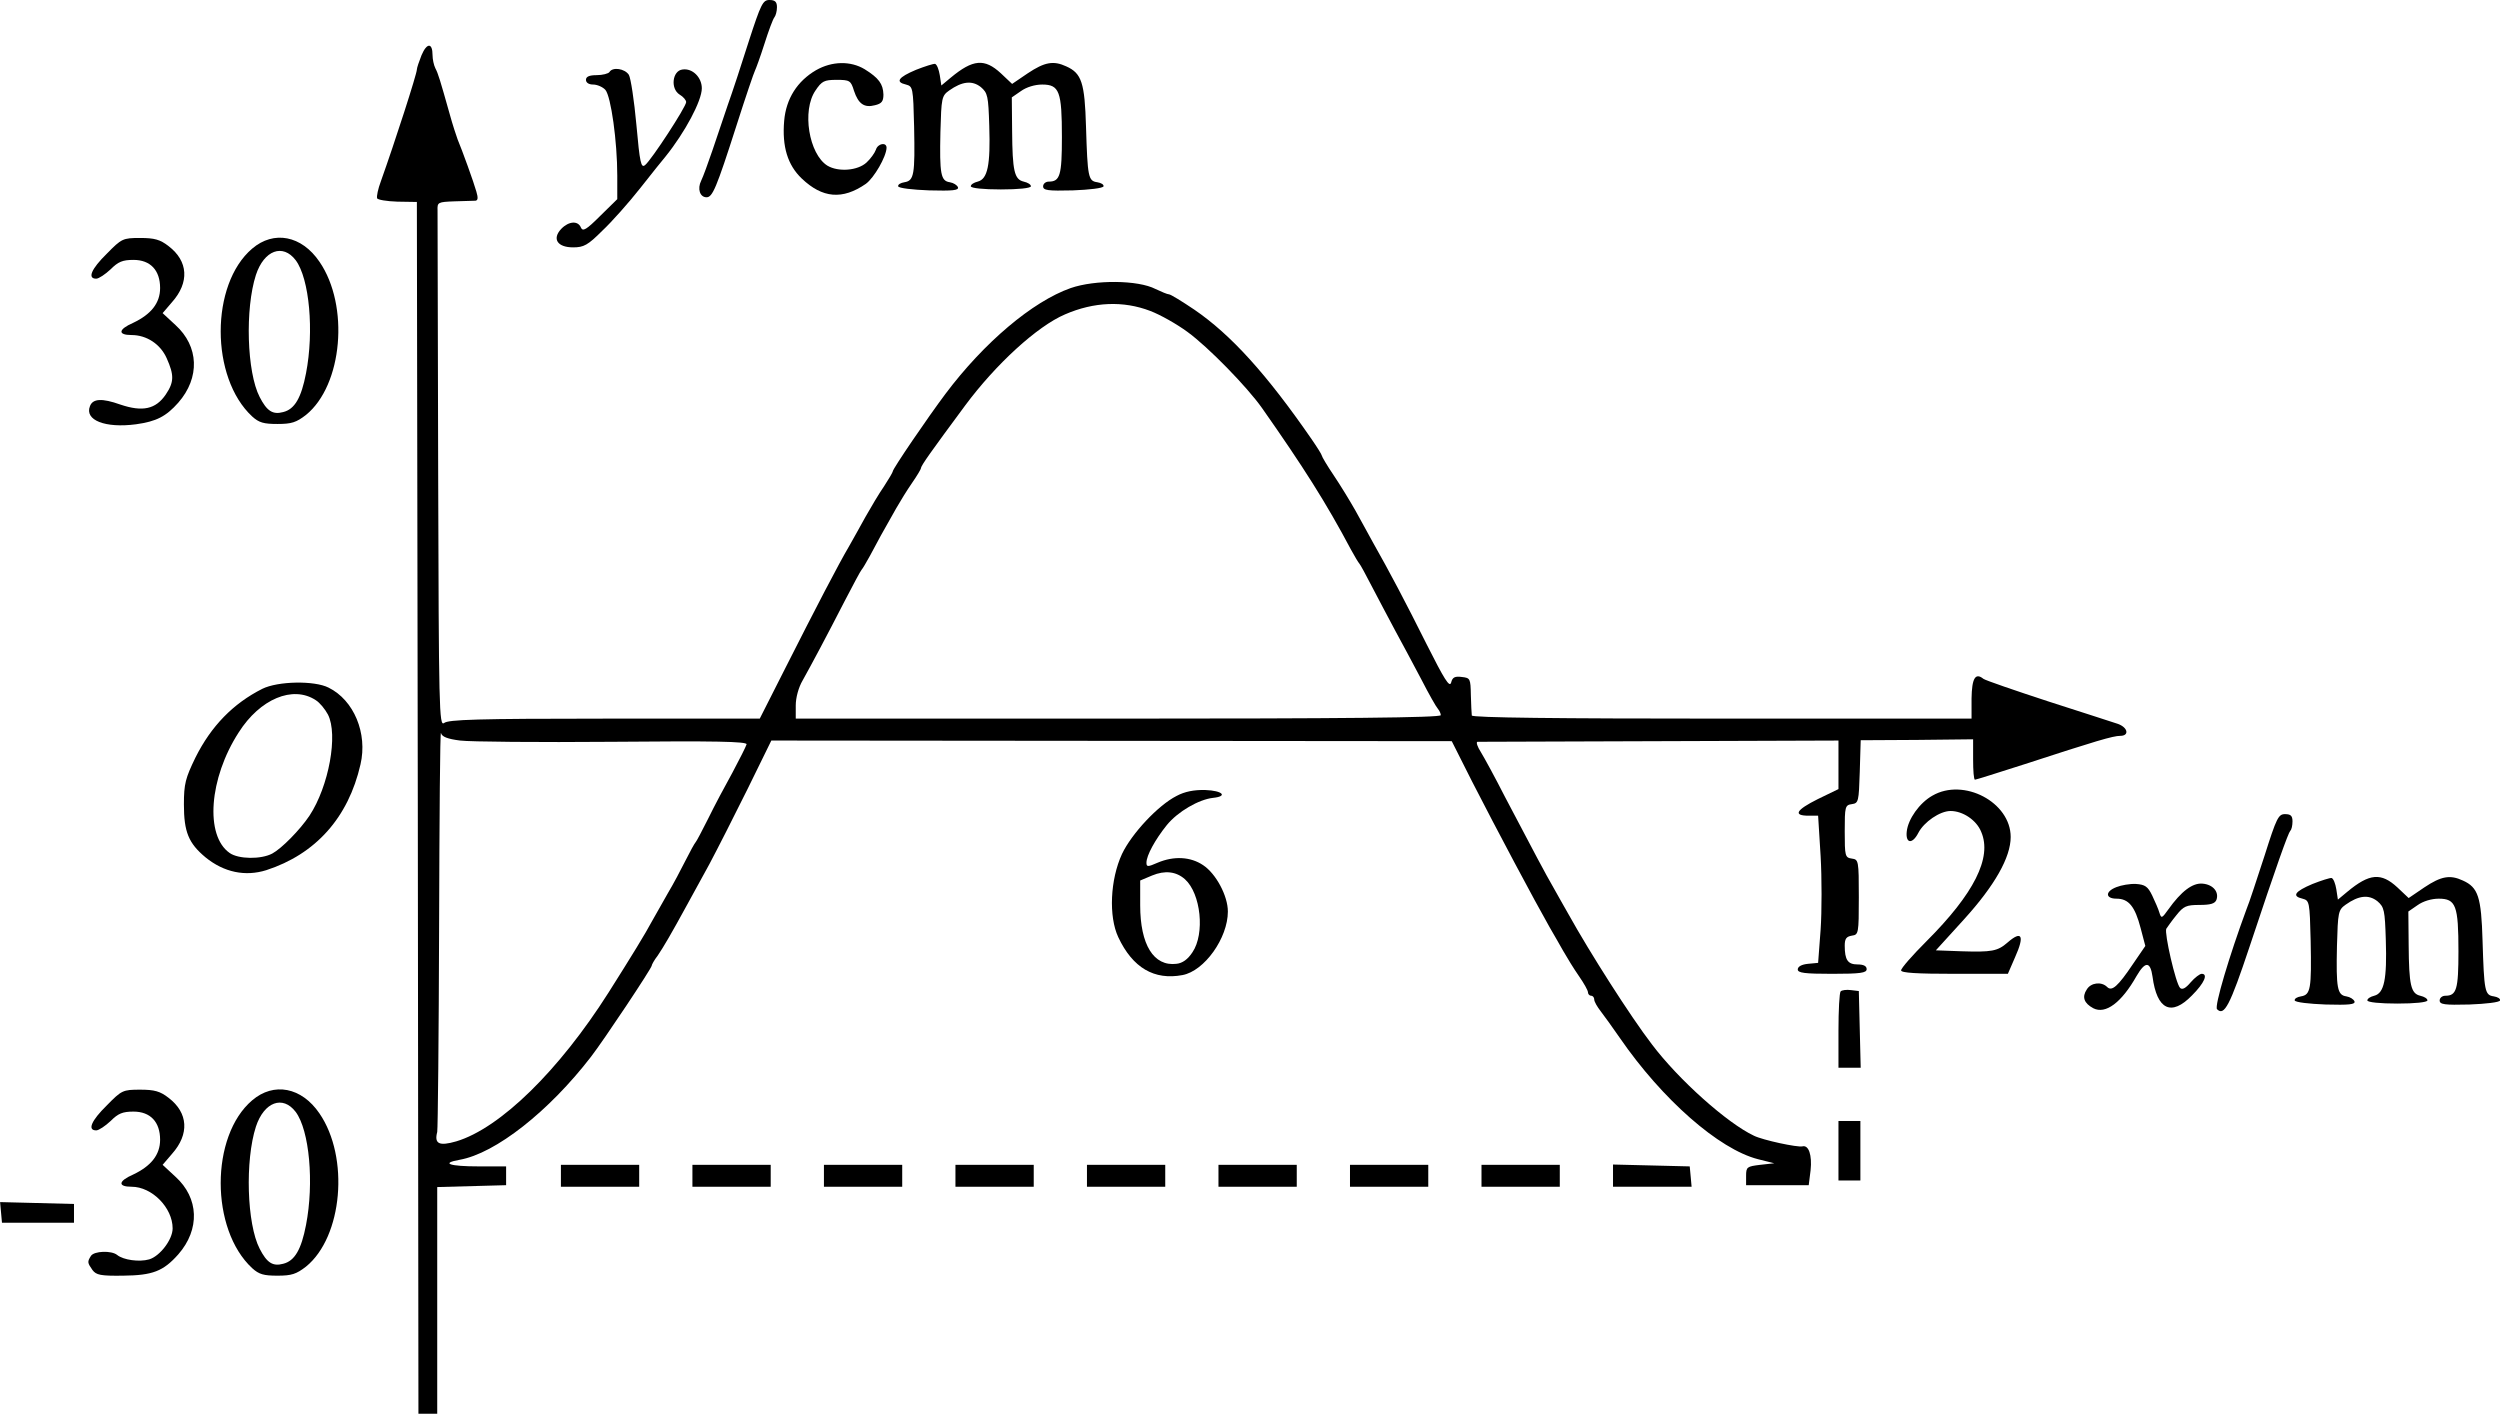 <?xml version="1.0" standalone="no"?>
<!DOCTYPE svg PUBLIC "-//W3C//DTD SVG 20010904//EN"
 "http://www.w3.org/TR/2001/REC-SVG-20010904/DTD/svg10.dtd">
<svg version="1.0" xmlns="http://www.w3.org/2000/svg"
 width="798.4pt" height="451.5pt" viewBox="0 0 798.4 451.5"
 preserveAspectRatio="xMidYMid meet">
<g transform="translate(-57.868,568) scale(0.1,-0.1)"
fill="#000000" stroke="none">
<g>
<path d="M2970 5548 c-23 -73 -53 -164 -67 -203 -13 -38 -35 -104 -49 -145
-14 -41 -30 -85 -36 -97 -13 -26 -4 -53 17 -53 19 0 31 27 96 230 29 91 56
170 59 175 3 6 17 44 30 85 13 41 27 79 32 85 4 5 8 19 8 32 0 17 -6 23 -24
23 -21 0 -27 -12 -66 -132z"/>
</g>
<g>
<path d="M1925 5504 c-8 -20 -15 -41 -15 -46 0 -14 -70 -231 -115 -357 -9 -24
-14 -48 -12 -54 1 -5 31 -10 65 -11 l62 -1 3 -1935 2 -1935 30 0 30 0 0 362 0
362 110 3 110 3 0 30 0 30 -87 0 c-94 0 -123 10 -62 21 115 20 286 155 420
329 41 53 194 283 194 291 0 3 8 18 19 32 19 28 44 71 91 157 15 28 48 88 74
135 25 47 80 155 122 240 l76 155 1087 -1 1086 -1 65 -129 c82 -160 198 -378
248 -466 12 -21 32 -55 43 -75 12 -21 34 -57 50 -80 16 -23 29 -46 29 -52 0
-6 5 -11 10 -11 6 0 10 -6 10 -12 0 -7 10 -24 21 -38 11 -14 38 -52 61 -85
135 -196 316 -355 441 -387 l52 -13 -45 -5 c-42 -5 -45 -7 -45 -35 l0 -30 100
0 100 0 6 48 c5 48 -6 81 -26 76 -15 -4 -127 20 -155 34 -85 40 -240 178 -326
292 -69 90 -197 291 -266 415 -14 25 -36 63 -48 85 -25 43 -62 113 -155 290
-31 61 -66 125 -77 143 -11 17 -16 32 -11 33 4 0 266 1 580 2 l573 2 0 -77 0
-78 -66 -32 c-70 -35 -80 -53 -29 -53 l30 0 8 -129 c4 -70 4 -176 0 -235 l-8
-106 -32 -3 c-21 -2 -33 -9 -33 -18 0 -11 21 -14 110 -14 91 0 110 3 110 15 0
10 -10 15 -29 15 -31 0 -41 14 -41 60 0 22 5 29 23 32 21 3 22 6 22 123 0 117
-1 120 -22 123 -22 3 -23 8 -23 87 0 79 1 84 23 87 21 3 22 8 25 103 l3 101
179 1 180 2 0 -64 c0 -36 2 -65 6 -65 3 0 73 22 157 49 230 75 284 91 307 91
29 0 25 26 -7 38 -16 5 -116 38 -223 72 -107 35 -200 67 -207 72 -26 21 -37 2
-38 -63 l0 -64 -797 0 c-525 0 -798 3 -799 10 -1 6 -2 35 -3 65 -1 53 -2 55
-29 58 -22 3 -30 -1 -34 -18 -5 -17 -22 11 -78 122 -68 136 -117 229 -173 328
-14 25 -38 70 -55 100 -17 30 -48 81 -69 112 -21 31 -38 60 -38 63 0 3 -15 27
-33 53 -143 207 -257 333 -374 413 -40 27 -76 49 -81 49 -5 0 -24 8 -43 17
-56 29 -193 30 -271 3 -122 -43 -277 -174 -400 -338 -57 -76 -168 -239 -168
-247 0 -3 -13 -25 -28 -48 -16 -23 -42 -67 -59 -97 -17 -30 -40 -73 -53 -95
-32 -54 -107 -198 -204 -390 l-81 -160 -496 0 c-405 0 -499 -3 -512 -14 -16
-12 -17 44 -19 798 -1 446 -2 823 -2 839 -1 26 1 27 54 29 30 1 60 2 67 2 8 1
9 9 3 29 -8 29 -46 134 -60 167 -4 11 -16 47 -25 80 -31 110 -37 130 -46 147
-5 10 -9 29 -9 42 0 40 -18 40 -35 0z m2327 -817 c32 -12 85 -42 119 -67 66
-48 190 -175 238 -243 132 -188 205 -303 284 -452 12 -22 24 -42 27 -45 3 -3
21 -36 41 -75 20 -38 53 -101 74 -140 21 -38 58 -108 83 -155 24 -47 48 -89
53 -94 5 -6 9 -15 9 -20 0 -8 -317 -11 -1030 -11 l-1030 0 0 42 c0 25 9 58 22
80 29 52 76 140 134 253 27 52 51 97 54 100 3 3 15 23 27 45 21 40 45 84 84
152 12 21 34 57 50 80 16 23 29 45 29 48 0 8 33 54 141 200 98 132 230 253
319 291 92 40 186 44 272 11z m-2204 -1372 c31 -4 251 -6 487 -4 327 3 429 1
428 -8 -2 -7 -22 -47 -45 -90 -24 -43 -59 -109 -78 -148 -19 -38 -37 -72 -40
-75 -3 -3 -18 -30 -33 -60 -15 -30 -39 -75 -54 -100 -14 -25 -37 -65 -51 -90
-23 -43 -66 -113 -140 -230 -158 -249 -346 -433 -486 -475 -55 -16 -71 -8 -61
30 2 11 5 306 6 655 1 349 3 628 6 619 3 -12 21 -19 61 -24z"/>
</g>
<g>
<path d="M3185 5456 c-60 -35 -96 -91 -102 -162 -7 -82 11 -141 56 -184 66
-63 130 -69 205 -17 26 19 65 86 66 115 0 19 -28 14 -34 -6 -4 -11 -17 -29
-30 -41 -28 -26 -90 -31 -125 -10 -59 37 -82 176 -38 240 20 30 28 34 67 34
42 0 46 -2 56 -35 14 -42 33 -55 67 -46 21 5 27 12 27 34 -1 34 -15 53 -60 81
-45 27 -104 26 -155 -3z"/>
</g>
<g>
<path d="M3504 5457 c-57 -24 -67 -39 -32 -47 22 -6 23 -9 26 -135 3 -153 0
-172 -31 -177 -12 -2 -21 -7 -20 -13 2 -6 46 -11 99 -13 75 -2 95 0 92 10 -3
7 -14 14 -26 16 -29 4 -33 26 -30 161 3 108 4 115 28 132 41 29 73 33 101 11
22 -19 24 -28 27 -124 4 -125 -5 -170 -37 -178 -12 -3 -22 -9 -22 -15 1 -6 40
-10 96 -10 56 0 95 4 96 10 0 6 -10 12 -23 15 -30 7 -36 34 -37 162 l-1 107
29 20 c18 13 45 21 68 21 55 0 63 -22 63 -168 0 -122 -6 -142 -42 -142 -10 0
-18 -7 -18 -15 0 -13 15 -15 95 -13 53 2 96 7 98 13 1 6 -8 11 -20 13 -29 4
-31 16 -36 177 -4 141 -14 171 -63 193 -41 19 -69 14 -123 -22 l-50 -34 -36
34 c-52 48 -89 45 -160 -14 l-30 -25 -5 33 c-3 18 -9 34 -15 36 -5 1 -33 -8
-61 -19z"/>
</g>
<g>
<path d="M2525 5450 c-3 -5 -22 -10 -41 -10 -24 0 -34 -5 -34 -15 0 -9 9 -15
23 -15 13 0 31 -8 39 -17 18 -21 38 -165 38 -274 l0 -75 -55 -54 c-44 -44 -55
-50 -61 -37 -9 23 -39 21 -63 -4 -30 -32 -12 -59 38 -59 34 0 47 7 93 53 30
28 85 90 122 137 37 47 73 92 80 100 62 77 116 178 116 218 0 35 -30 65 -62
60 -32 -4 -39 -61 -9 -80 12 -7 21 -18 21 -24 0 -15 -111 -185 -131 -201 -13
-11 -17 6 -28 129 -7 77 -18 149 -24 159 -13 20 -52 26 -62 9z"/>
</g>
<g>
<path d="M920 4870 c-50 -49 -63 -80 -34 -80 8 0 29 14 46 30 24 24 38 30 73
30 54 0 85 -33 85 -90 0 -48 -29 -84 -86 -111 -48 -21 -50 -39 -5 -39 48 0 92
-29 112 -74 24 -54 24 -76 -3 -116 -32 -47 -74 -56 -145 -32 -59 21 -88 19
-97 -5 -18 -45 49 -71 147 -58 65 9 96 25 135 69 70 80 66 180 -9 248 l-41 38
30 35 c56 63 52 131 -11 179 -27 21 -45 26 -91 26 -55 0 -59 -2 -106 -50z"/>
</g>
<g>
<path d="M1384 4886 c-134 -114 -134 -412 0 -536 22 -20 37 -24 81 -24 45 0
60 5 91 29 117 95 139 349 43 489 -57 84 -146 101 -215 42z m139 -37 c44 -59
59 -227 33 -361 -15 -78 -36 -115 -73 -124 -33 -9 -52 3 -75 48 -41 79 -47
282 -12 390 26 79 86 101 127 47z"/>
</g>
<g>
<path d="M1416 3480 c-93 -47 -163 -119 -213 -219 -32 -66 -37 -84 -37 -150 0
-88 15 -124 69 -169 59 -48 127 -62 194 -41 157 51 262 167 301 338 23 99 -21
205 -102 245 -45 23 -162 21 -212 -4z m171 -36 c13 -8 30 -29 39 -46 33 -64 3
-229 -59 -323 -30 -45 -89 -105 -119 -121 -36 -19 -108 -18 -136 2 -79 55 -66
238 29 385 68 107 173 151 246 103z"/>
</g>
<g>
<path d="M4336 3138 c-59 -30 -143 -120 -174 -185 -38 -82 -43 -200 -12 -266
46 -98 115 -138 205 -121 70 13 145 118 145 203 0 50 -38 121 -79 148 -40 27
-93 30 -145 8 -32 -14 -36 -14 -36 0 0 23 28 74 65 120 35 43 102 82 148 87
48 5 30 23 -25 25 -36 1 -66 -5 -92 -19z m27 -266 c51 -46 64 -174 24 -233
-15 -23 -32 -35 -51 -37 -73 -9 -116 61 -116 187 l0 79 38 16 c41 17 77 13
105 -12z"/>
</g>
<g>
<path d="M6750 3139 c-41 -23 -78 -75 -82 -115 -4 -38 18 -41 37 -4 18 35 69
70 103 70 39 0 83 -29 98 -67 35 -82 -23 -197 -175 -349 -45 -45 -81 -86 -81
-93 0 -8 50 -11 171 -11 l170 0 23 53 c31 69 22 87 -24 47 -32 -28 -51 -31
-147 -28 l-82 3 90 99 c98 108 149 198 149 263 0 111 -150 190 -250 132z"/>
</g>
<g>
<path d="M7811 2948 c-24 -73 -49 -151 -58 -172 -55 -149 -103 -310 -94 -319
23 -23 41 11 104 200 87 262 123 362 130 370 4 3 7 17 7 30 0 18 -6 23 -24 23
-21 0 -27 -12 -65 -132z"/>
</g>
<g>
<path d="M7964 2857 c-57 -24 -67 -39 -32 -47 22 -6 23 -9 26 -135 3 -153 0
-172 -31 -177 -12 -2 -21 -7 -20 -13 2 -6 46 -11 99 -13 75 -2 95 0 92 10 -3
7 -14 14 -26 16 -29 4 -33 26 -30 161 3 108 4 115 28 132 41 29 73 33 101 11
22 -19 24 -28 27 -124 4 -125 -5 -170 -37 -178 -12 -3 -22 -9 -22 -15 1 -6 40
-10 96 -10 56 0 95 4 96 10 0 6 -10 12 -23 15 -30 7 -36 34 -37 162 l-1 107
29 20 c18 13 45 21 68 21 55 0 63 -22 63 -168 0 -122 -6 -142 -42 -142 -10 0
-18 -7 -18 -15 0 -13 15 -15 95 -13 53 2 96 7 98 13 1 6 -8 11 -20 13 -29 4
-31 16 -36 177 -4 141 -14 171 -63 193 -41 19 -69 14 -123 -22 l-50 -34 -36
34 c-52 48 -89 45 -160 -14 l-30 -25 -5 33 c-3 18 -9 34 -15 36 -5 1 -33 -8
-61 -19z"/>
</g>
<g>
<path d="M7338 2847 c-37 -14 -36 -37 0 -37 39 0 59 -25 77 -94 l15 -57 -39
-57 c-49 -73 -68 -89 -83 -74 -18 18 -52 14 -65 -8 -16 -24 -9 -44 21 -60 39
-20 90 18 138 103 28 48 44 47 51 -2 14 -106 60 -128 126 -60 40 40 52 69 31
69 -6 0 -22 -12 -35 -27 -16 -19 -27 -25 -34 -18 -14 14 -51 176 -44 189 4 6
18 26 32 43 23 29 32 33 74 33 35 0 49 4 54 16 9 25 -10 49 -44 52 -32 3 -68
-24 -110 -83 -20 -28 -22 -29 -28 -10 -3 11 -14 36 -23 55 -14 29 -23 35 -52
37 -19 1 -47 -4 -62 -10z"/>
</g>
<g>
<path d="M6457 2514 c-4 -4 -7 -61 -7 -126 l0 -118 35 0 36 0 -3 123 -3 122
-25 3 c-14 2 -29 0 -33 -4z"/>
</g>
<g>
<path d="M920 2150 c-50 -49 -63 -80 -34 -80 8 0 29 14 46 30 24 24 38 30 73
30 54 0 85 -33 85 -90 0 -48 -29 -84 -86 -111 -48 -21 -50 -39 -5 -39 65 0
131 -67 131 -133 0 -36 -41 -89 -75 -99 -32 -9 -82 -2 -102 14 -18 15 -74 13
-84 -3 -12 -19 -11 -22 5 -45 12 -16 26 -19 98 -18 94 1 128 14 176 68 70 80
66 180 -9 248 l-41 38 30 35 c56 63 52 131 -11 179 -27 21 -45 26 -91 26 -55
0 -59 -2 -106 -50z"/>
</g>
<g>
<path d="M1384 2166 c-134 -114 -134 -412 0 -536 22 -20 37 -24 81 -24 45 0
60 5 91 29 117 95 139 349 43 489 -57 84 -146 101 -215 42z m139 -37 c44 -59
59 -227 33 -361 -15 -78 -36 -115 -73 -124 -33 -9 -52 3 -75 48 -41 79 -47
282 -12 390 26 79 86 101 127 47z"/>
</g>
<g>
<path d="M6450 2005 l0 -95 35 0 35 0 0 95 0 95 -35 0 -35 0 0 -95z"/>
</g>
<g>
<path d="M2370 1925 l0 -35 125 0 125 0 0 35 0 35 -125 0 -125 0 0 -35z"/>
</g>
<g>
<path d="M2790 1925 l0 -35 125 0 125 0 0 35 0 35 -125 0 -125 0 0 -35z"/>
</g>
<g>
<path d="M3210 1925 l0 -35 125 0 125 0 0 35 0 35 -125 0 -125 0 0 -35z"/>
</g>
<g>
<path d="M3630 1925 l0 -35 125 0 125 0 0 35 0 35 -125 0 -125 0 0 -35z"/>
</g>
<g>
<path d="M4050 1925 l0 -35 125 0 125 0 0 35 0 35 -125 0 -125 0 0 -35z"/>
</g>
<g>
<path d="M4470 1925 l0 -35 125 0 125 0 0 35 0 35 -125 0 -125 0 0 -35z"/>
</g>
<g>
<path d="M4890 1925 l0 -35 125 0 125 0 0 35 0 35 -125 0 -125 0 0 -35z"/>
</g>
<g>
<path d="M5310 1925 l0 -35 125 0 125 0 0 35 0 35 -125 0 -125 0 0 -35z"/>
</g>
<g>
<path d="M5730 1925 l0 -35 126 0 125 0 -3 33 -3 32 -122 3 -123 3 0 -36z"/>
</g>
<g>
<path d="M582 1808 l3 -33 115 0 115 0 0 30 0 30 -118 3 -118 3 3 -33z"/>
</g>
</g>
</svg>
